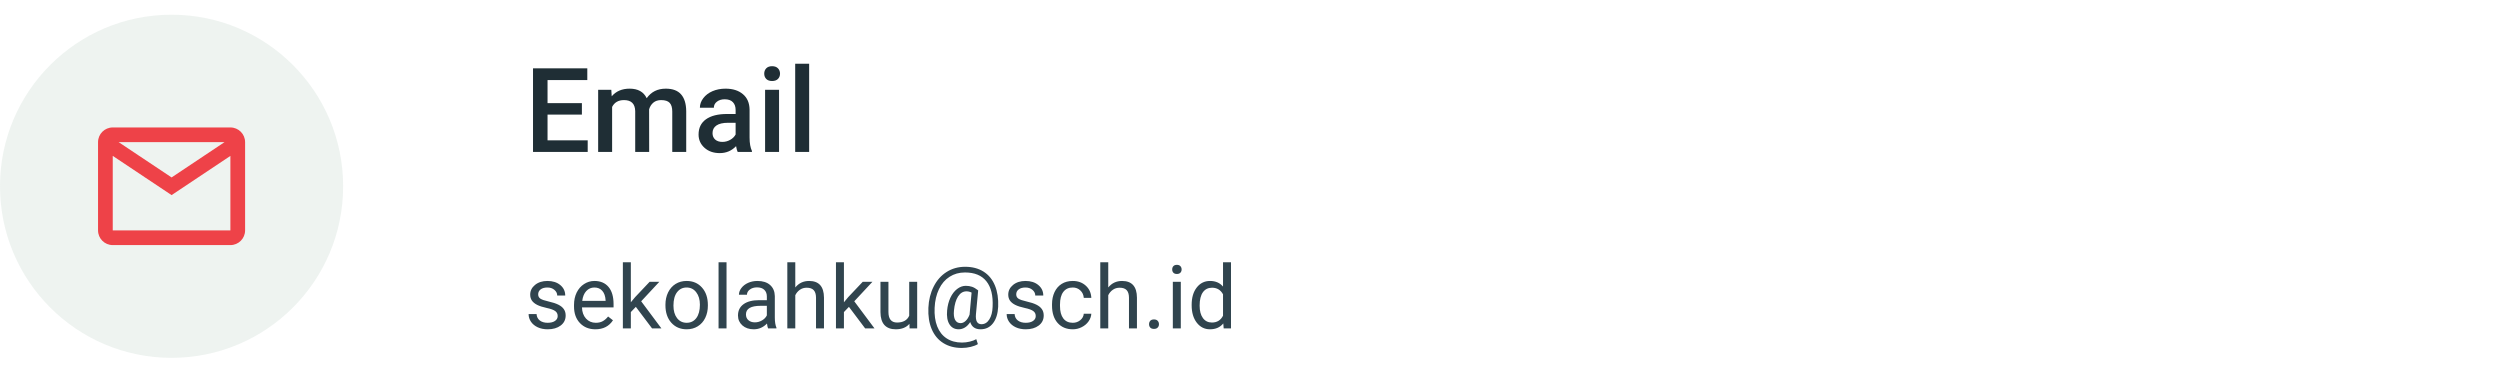 <svg width="510" height="76" viewBox="0 0 510 76" fill="none" xmlns="http://www.w3.org/2000/svg">
<path d="M118.707 23.383H111.699V28.633H119.891V31H108.734V13.938H119.809V16.328H111.699V21.039H118.707V23.383ZM124.707 18.32L124.789 19.645C125.68 18.605 126.898 18.086 128.445 18.086C130.141 18.086 131.301 18.734 131.926 20.031C132.848 18.734 134.145 18.086 135.816 18.086C137.215 18.086 138.254 18.473 138.934 19.246C139.621 20.02 139.973 21.16 139.988 22.668V31H137.141V22.75C137.141 21.945 136.965 21.355 136.613 20.98C136.262 20.605 135.68 20.418 134.867 20.418C134.219 20.418 133.688 20.594 133.273 20.945C132.867 21.289 132.582 21.742 132.418 22.305L132.43 31H129.582V22.656C129.543 21.164 128.781 20.418 127.297 20.418C126.156 20.418 125.348 20.883 124.871 21.812V31H122.023V18.32H124.707ZM150.488 31C150.363 30.758 150.254 30.363 150.16 29.816C149.254 30.762 148.145 31.234 146.832 31.234C145.559 31.234 144.52 30.871 143.715 30.145C142.91 29.418 142.508 28.52 142.508 27.449C142.508 26.098 143.008 25.062 144.008 24.344C145.016 23.617 146.453 23.254 148.32 23.254H150.066V22.422C150.066 21.766 149.883 21.242 149.516 20.852C149.148 20.453 148.59 20.254 147.84 20.254C147.191 20.254 146.66 20.418 146.246 20.746C145.832 21.066 145.625 21.477 145.625 21.977H142.777C142.777 21.281 143.008 20.633 143.469 20.031C143.93 19.422 144.555 18.945 145.344 18.602C146.141 18.258 147.027 18.086 148.004 18.086C149.488 18.086 150.672 18.461 151.555 19.211C152.438 19.953 152.891 21 152.914 22.352V28.07C152.914 29.211 153.074 30.121 153.395 30.801V31H150.488ZM147.359 28.949C147.922 28.949 148.449 28.812 148.941 28.539C149.441 28.266 149.816 27.898 150.066 27.438V25.047H148.531C147.477 25.047 146.684 25.23 146.152 25.598C145.621 25.965 145.355 26.484 145.355 27.156C145.355 27.703 145.535 28.141 145.895 28.469C146.262 28.789 146.75 28.949 147.359 28.949ZM158.926 31H156.078V18.32H158.926V31ZM155.902 15.027C155.902 14.59 156.039 14.227 156.312 13.938C156.594 13.648 156.992 13.504 157.508 13.504C158.023 13.504 158.422 13.648 158.703 13.938C158.984 14.227 159.125 14.59 159.125 15.027C159.125 15.457 158.984 15.816 158.703 16.105C158.422 16.387 158.023 16.527 157.508 16.527C156.992 16.527 156.594 16.387 156.312 16.105C156.039 15.816 155.902 15.457 155.902 15.027ZM165.066 31H162.219V13H165.066V31Z" fill="#1F2E35"/>
<path d="M113.768 64.478C113.768 64.038 113.601 63.698 113.267 63.458C112.938 63.212 112.361 63.001 111.535 62.825C110.715 62.649 110.062 62.438 109.575 62.192C109.095 61.946 108.737 61.653 108.503 61.313C108.274 60.974 108.16 60.569 108.16 60.101C108.16 59.321 108.488 58.662 109.145 58.123C109.807 57.584 110.65 57.315 111.676 57.315C112.754 57.315 113.627 57.593 114.295 58.149C114.969 58.706 115.306 59.418 115.306 60.285H113.671C113.671 59.84 113.48 59.456 113.1 59.134C112.725 58.812 112.25 58.65 111.676 58.65C111.084 58.65 110.621 58.779 110.287 59.037C109.953 59.295 109.786 59.632 109.786 60.048C109.786 60.44 109.941 60.736 110.252 60.935C110.562 61.135 111.122 61.325 111.931 61.507C112.745 61.688 113.404 61.905 113.908 62.157C114.412 62.409 114.784 62.714 115.024 63.071C115.271 63.423 115.394 63.853 115.394 64.363C115.394 65.213 115.054 65.895 114.374 66.411C113.694 66.921 112.812 67.176 111.729 67.176C110.967 67.176 110.293 67.041 109.707 66.772C109.121 66.502 108.661 66.127 108.327 65.647C107.999 65.16 107.835 64.636 107.835 64.073H109.461C109.49 64.618 109.707 65.052 110.111 65.374C110.521 65.69 111.061 65.849 111.729 65.849C112.344 65.849 112.836 65.726 113.205 65.48C113.58 65.228 113.768 64.894 113.768 64.478ZM121.458 67.176C120.169 67.176 119.12 66.754 118.312 65.91C117.503 65.061 117.099 63.927 117.099 62.509V62.21C117.099 61.267 117.277 60.426 117.635 59.688C117.998 58.943 118.502 58.363 119.146 57.947C119.797 57.525 120.5 57.315 121.256 57.315C122.492 57.315 123.453 57.722 124.139 58.536C124.824 59.351 125.167 60.517 125.167 62.034V62.711H118.725C118.748 63.648 119.021 64.407 119.542 64.987C120.069 65.561 120.737 65.849 121.546 65.849C122.12 65.849 122.606 65.731 123.005 65.497C123.403 65.263 123.752 64.952 124.051 64.565L125.044 65.339C124.247 66.564 123.052 67.176 121.458 67.176ZM121.256 58.65C120.6 58.65 120.049 58.891 119.604 59.371C119.158 59.846 118.883 60.514 118.777 61.375H123.541V61.252C123.494 60.426 123.271 59.787 122.873 59.336C122.475 58.879 121.936 58.65 121.256 58.65ZM129.711 62.597L128.691 63.66V67H127.065V53.5H128.691V61.665L129.562 60.619L132.523 57.49H134.501L130.801 61.463L134.932 67H133.024L129.711 62.597ZM135.749 62.157C135.749 61.226 135.931 60.388 136.294 59.644C136.663 58.899 137.173 58.325 137.823 57.921C138.479 57.517 139.227 57.315 140.064 57.315C141.359 57.315 142.405 57.763 143.202 58.659C144.005 59.556 144.406 60.748 144.406 62.236V62.351C144.406 63.276 144.228 64.108 143.87 64.847C143.519 65.579 143.012 66.15 142.35 66.561C141.693 66.971 140.938 67.176 140.082 67.176C138.793 67.176 137.747 66.728 136.944 65.831C136.147 64.935 135.749 63.748 135.749 62.272V62.157ZM137.384 62.351C137.384 63.405 137.627 64.252 138.113 64.891C138.605 65.529 139.262 65.849 140.082 65.849C140.908 65.849 141.564 65.526 142.051 64.882C142.537 64.231 142.78 63.323 142.78 62.157C142.78 61.114 142.531 60.27 142.033 59.626C141.541 58.976 140.885 58.65 140.064 58.65C139.262 58.65 138.614 58.97 138.122 59.608C137.63 60.247 137.384 61.161 137.384 62.351ZM148.212 67H146.586V53.5H148.212V67ZM156.693 67C156.6 66.812 156.523 66.478 156.465 65.998C155.709 66.783 154.807 67.176 153.758 67.176C152.82 67.176 152.05 66.912 151.446 66.385C150.849 65.852 150.55 65.178 150.55 64.363C150.55 63.373 150.925 62.605 151.675 62.06C152.431 61.51 153.491 61.234 154.856 61.234H156.438V60.487C156.438 59.919 156.269 59.468 155.929 59.134C155.589 58.794 155.088 58.624 154.426 58.624C153.846 58.624 153.359 58.77 152.967 59.063C152.574 59.356 152.378 59.711 152.378 60.127H150.743C150.743 59.652 150.91 59.195 151.244 58.756C151.584 58.31 152.041 57.959 152.615 57.701C153.195 57.443 153.831 57.315 154.522 57.315C155.618 57.315 156.477 57.59 157.098 58.141C157.719 58.685 158.041 59.438 158.064 60.399V64.776C158.064 65.649 158.176 66.344 158.398 66.859V67H156.693ZM153.995 65.761C154.505 65.761 154.988 65.629 155.445 65.365C155.902 65.102 156.233 64.759 156.438 64.337V62.386H155.164C153.172 62.386 152.176 62.969 152.176 64.135C152.176 64.644 152.346 65.043 152.686 65.33C153.025 65.617 153.462 65.761 153.995 65.761ZM162.239 58.642C162.96 57.757 163.897 57.315 165.052 57.315C167.062 57.315 168.075 58.448 168.093 60.716V67H166.467V60.707C166.461 60.022 166.303 59.515 165.992 59.187C165.688 58.858 165.21 58.694 164.56 58.694C164.032 58.694 163.569 58.835 163.171 59.116C162.772 59.398 162.462 59.767 162.239 60.224V67H160.613V53.5H162.239V58.642ZM173.182 62.597L172.162 63.66V67H170.536V53.5H172.162V61.665L173.032 60.619L175.994 57.49H177.972L174.271 61.463L178.402 67H176.495L173.182 62.597ZM185.521 66.06C184.889 66.804 183.96 67.176 182.735 67.176C181.722 67.176 180.948 66.883 180.415 66.297C179.888 65.705 179.621 64.832 179.615 63.678V57.49H181.241V63.634C181.241 65.075 181.827 65.796 182.999 65.796C184.241 65.796 185.067 65.333 185.478 64.407V57.49H187.104V67H185.557L185.521 66.06ZM203.627 62.588C203.557 64.006 203.205 65.125 202.572 65.945C201.939 66.766 201.093 67.176 200.032 67.176C198.937 67.176 198.233 66.684 197.923 65.699C197.606 66.197 197.243 66.569 196.833 66.815C196.429 67.056 196.01 67.176 195.576 67.176C194.744 67.176 194.114 66.836 193.687 66.156C193.259 65.477 193.101 64.536 193.212 63.335C193.3 62.368 193.52 61.507 193.871 60.751C194.229 59.989 194.686 59.392 195.242 58.958C195.805 58.524 196.394 58.308 197.009 58.308C197.483 58.308 197.908 58.372 198.283 58.501C198.658 58.624 199.08 58.87 199.549 59.239L199.092 64.108C198.98 65.462 199.355 66.139 200.217 66.139C200.879 66.139 201.415 65.811 201.825 65.154C202.235 64.498 202.458 63.643 202.493 62.588C202.604 60.309 202.18 58.571 201.219 57.376C200.264 56.181 198.808 55.583 196.851 55.583C195.673 55.583 194.627 55.876 193.713 56.462C192.799 57.042 192.078 57.883 191.551 58.984C191.023 60.086 190.728 61.357 190.663 62.799C190.593 64.252 190.769 65.515 191.19 66.587C191.612 67.653 192.254 68.468 193.115 69.03C193.982 69.599 195.028 69.883 196.253 69.883C196.78 69.883 197.308 69.818 197.835 69.689C198.368 69.561 198.811 69.394 199.162 69.189L199.487 70.199C199.124 70.428 198.641 70.615 198.037 70.762C197.439 70.908 196.833 70.981 196.218 70.981C194.753 70.981 193.493 70.65 192.438 69.988C191.384 69.332 190.593 68.383 190.065 67.141C189.544 65.904 189.318 64.457 189.389 62.799C189.459 61.188 189.819 59.74 190.47 58.457C191.12 57.168 192.002 56.175 193.115 55.477C194.229 54.774 195.485 54.423 196.886 54.423C198.345 54.423 199.596 54.751 200.639 55.407C201.682 56.063 202.458 57.01 202.968 58.246C203.478 59.482 203.697 60.93 203.627 62.588ZM194.609 63.335C194.527 64.167 194.604 64.806 194.838 65.251C195.078 65.696 195.456 65.919 195.972 65.919C196.323 65.919 196.66 65.769 196.982 65.471C197.311 65.172 197.58 64.744 197.791 64.188L197.8 64.108L198.204 59.688C197.876 59.518 197.524 59.433 197.149 59.433C196.464 59.433 195.896 59.781 195.444 60.478C194.999 61.176 194.721 62.128 194.609 63.335ZM211.291 64.478C211.291 64.038 211.124 63.698 210.79 63.458C210.462 63.212 209.885 63.001 209.059 62.825C208.238 62.649 207.585 62.438 207.099 62.192C206.618 61.946 206.261 61.653 206.026 61.313C205.798 60.974 205.684 60.569 205.684 60.101C205.684 59.321 206.012 58.662 206.668 58.123C207.33 57.584 208.174 57.315 209.199 57.315C210.277 57.315 211.15 57.593 211.818 58.149C212.492 58.706 212.829 59.418 212.829 60.285H211.194C211.194 59.84 211.004 59.456 210.623 59.134C210.248 58.812 209.773 58.65 209.199 58.65C208.607 58.65 208.145 58.779 207.811 59.037C207.477 59.295 207.31 59.632 207.31 60.048C207.31 60.44 207.465 60.736 207.775 60.935C208.086 61.135 208.646 61.325 209.454 61.507C210.269 61.688 210.928 61.905 211.432 62.157C211.936 62.409 212.308 62.714 212.548 63.071C212.794 63.423 212.917 63.853 212.917 64.363C212.917 65.213 212.577 65.895 211.897 66.411C211.218 66.921 210.336 67.176 209.252 67.176C208.49 67.176 207.816 67.041 207.23 66.772C206.645 66.502 206.185 66.127 205.851 65.647C205.522 65.16 205.358 64.636 205.358 64.073H206.984C207.014 64.618 207.23 65.052 207.635 65.374C208.045 65.69 208.584 65.849 209.252 65.849C209.867 65.849 210.359 65.726 210.729 65.48C211.104 65.228 211.291 64.894 211.291 64.478ZM218.85 65.849C219.43 65.849 219.937 65.673 220.37 65.321C220.804 64.97 221.044 64.53 221.091 64.003H222.629C222.6 64.548 222.412 65.066 222.066 65.559C221.721 66.051 221.258 66.443 220.678 66.736C220.104 67.029 219.494 67.176 218.85 67.176C217.555 67.176 216.523 66.745 215.756 65.884C214.994 65.017 214.613 63.833 214.613 62.333V62.06C214.613 61.135 214.783 60.312 215.123 59.591C215.463 58.87 215.949 58.31 216.582 57.912C217.221 57.514 217.974 57.315 218.841 57.315C219.907 57.315 220.792 57.634 221.495 58.273C222.204 58.911 222.582 59.74 222.629 60.76H221.091C221.044 60.145 220.81 59.641 220.388 59.248C219.972 58.85 219.456 58.65 218.841 58.65C218.015 58.65 217.373 58.949 216.916 59.547C216.465 60.139 216.239 60.997 216.239 62.122V62.43C216.239 63.525 216.465 64.369 216.916 64.961C217.367 65.553 218.012 65.849 218.85 65.849ZM226.083 58.642C226.804 57.757 227.741 57.315 228.896 57.315C230.905 57.315 231.919 58.448 231.937 60.716V67H230.311V60.707C230.305 60.022 230.146 59.515 229.836 59.187C229.531 58.858 229.054 58.694 228.403 58.694C227.876 58.694 227.413 58.835 227.015 59.116C226.616 59.398 226.306 59.767 226.083 60.224V67H224.457V53.5H226.083V58.642ZM234.406 66.147C234.406 65.866 234.488 65.632 234.652 65.444C234.822 65.257 235.074 65.163 235.408 65.163C235.742 65.163 235.994 65.257 236.164 65.444C236.34 65.632 236.428 65.866 236.428 66.147C236.428 66.417 236.34 66.643 236.164 66.824C235.994 67.006 235.742 67.097 235.408 67.097C235.074 67.097 234.822 67.006 234.652 66.824C234.488 66.643 234.406 66.417 234.406 66.147ZM240.884 67H239.258V57.49H240.884V67ZM239.126 54.968C239.126 54.704 239.205 54.481 239.363 54.3C239.527 54.118 239.768 54.027 240.084 54.027C240.4 54.027 240.641 54.118 240.805 54.3C240.969 54.481 241.051 54.704 241.051 54.968C241.051 55.231 240.969 55.451 240.805 55.627C240.641 55.803 240.4 55.891 240.084 55.891C239.768 55.891 239.527 55.803 239.363 55.627C239.205 55.451 239.126 55.231 239.126 54.968ZM243.099 62.166C243.099 60.707 243.444 59.535 244.136 58.65C244.827 57.76 245.732 57.315 246.852 57.315C247.965 57.315 248.847 57.695 249.497 58.457V53.5H251.123V67H249.629L249.55 65.981C248.899 66.777 247.994 67.176 246.834 67.176C245.732 67.176 244.833 66.725 244.136 65.822C243.444 64.92 243.099 63.742 243.099 62.289V62.166ZM244.725 62.351C244.725 63.429 244.947 64.272 245.393 64.882C245.838 65.491 246.453 65.796 247.238 65.796C248.27 65.796 249.022 65.333 249.497 64.407V60.039C249.011 59.143 248.264 58.694 247.256 58.694C246.459 58.694 245.838 59.002 245.393 59.617C244.947 60.232 244.725 61.144 244.725 62.351Z" fill="#30444E"/>
<circle cx="35" cy="38" r="35" fill="#D5E1DB" fill-opacity="0.4"/>
<path fill-rule="evenodd" clip-rule="evenodd" d="M20 29C20 27.343 21.343 26 23 26H47C48.657 26 50 27.343 50 29V47C50 48.657 48.657 50 47 50H23C21.343 50 20 48.657 20 47V29ZM47 31.803V47H23V31.803L35 39.803L47 31.803ZM45.796 29H24.204L35 36.197L45.796 29Z" fill="#EE4248"/>
</svg>
